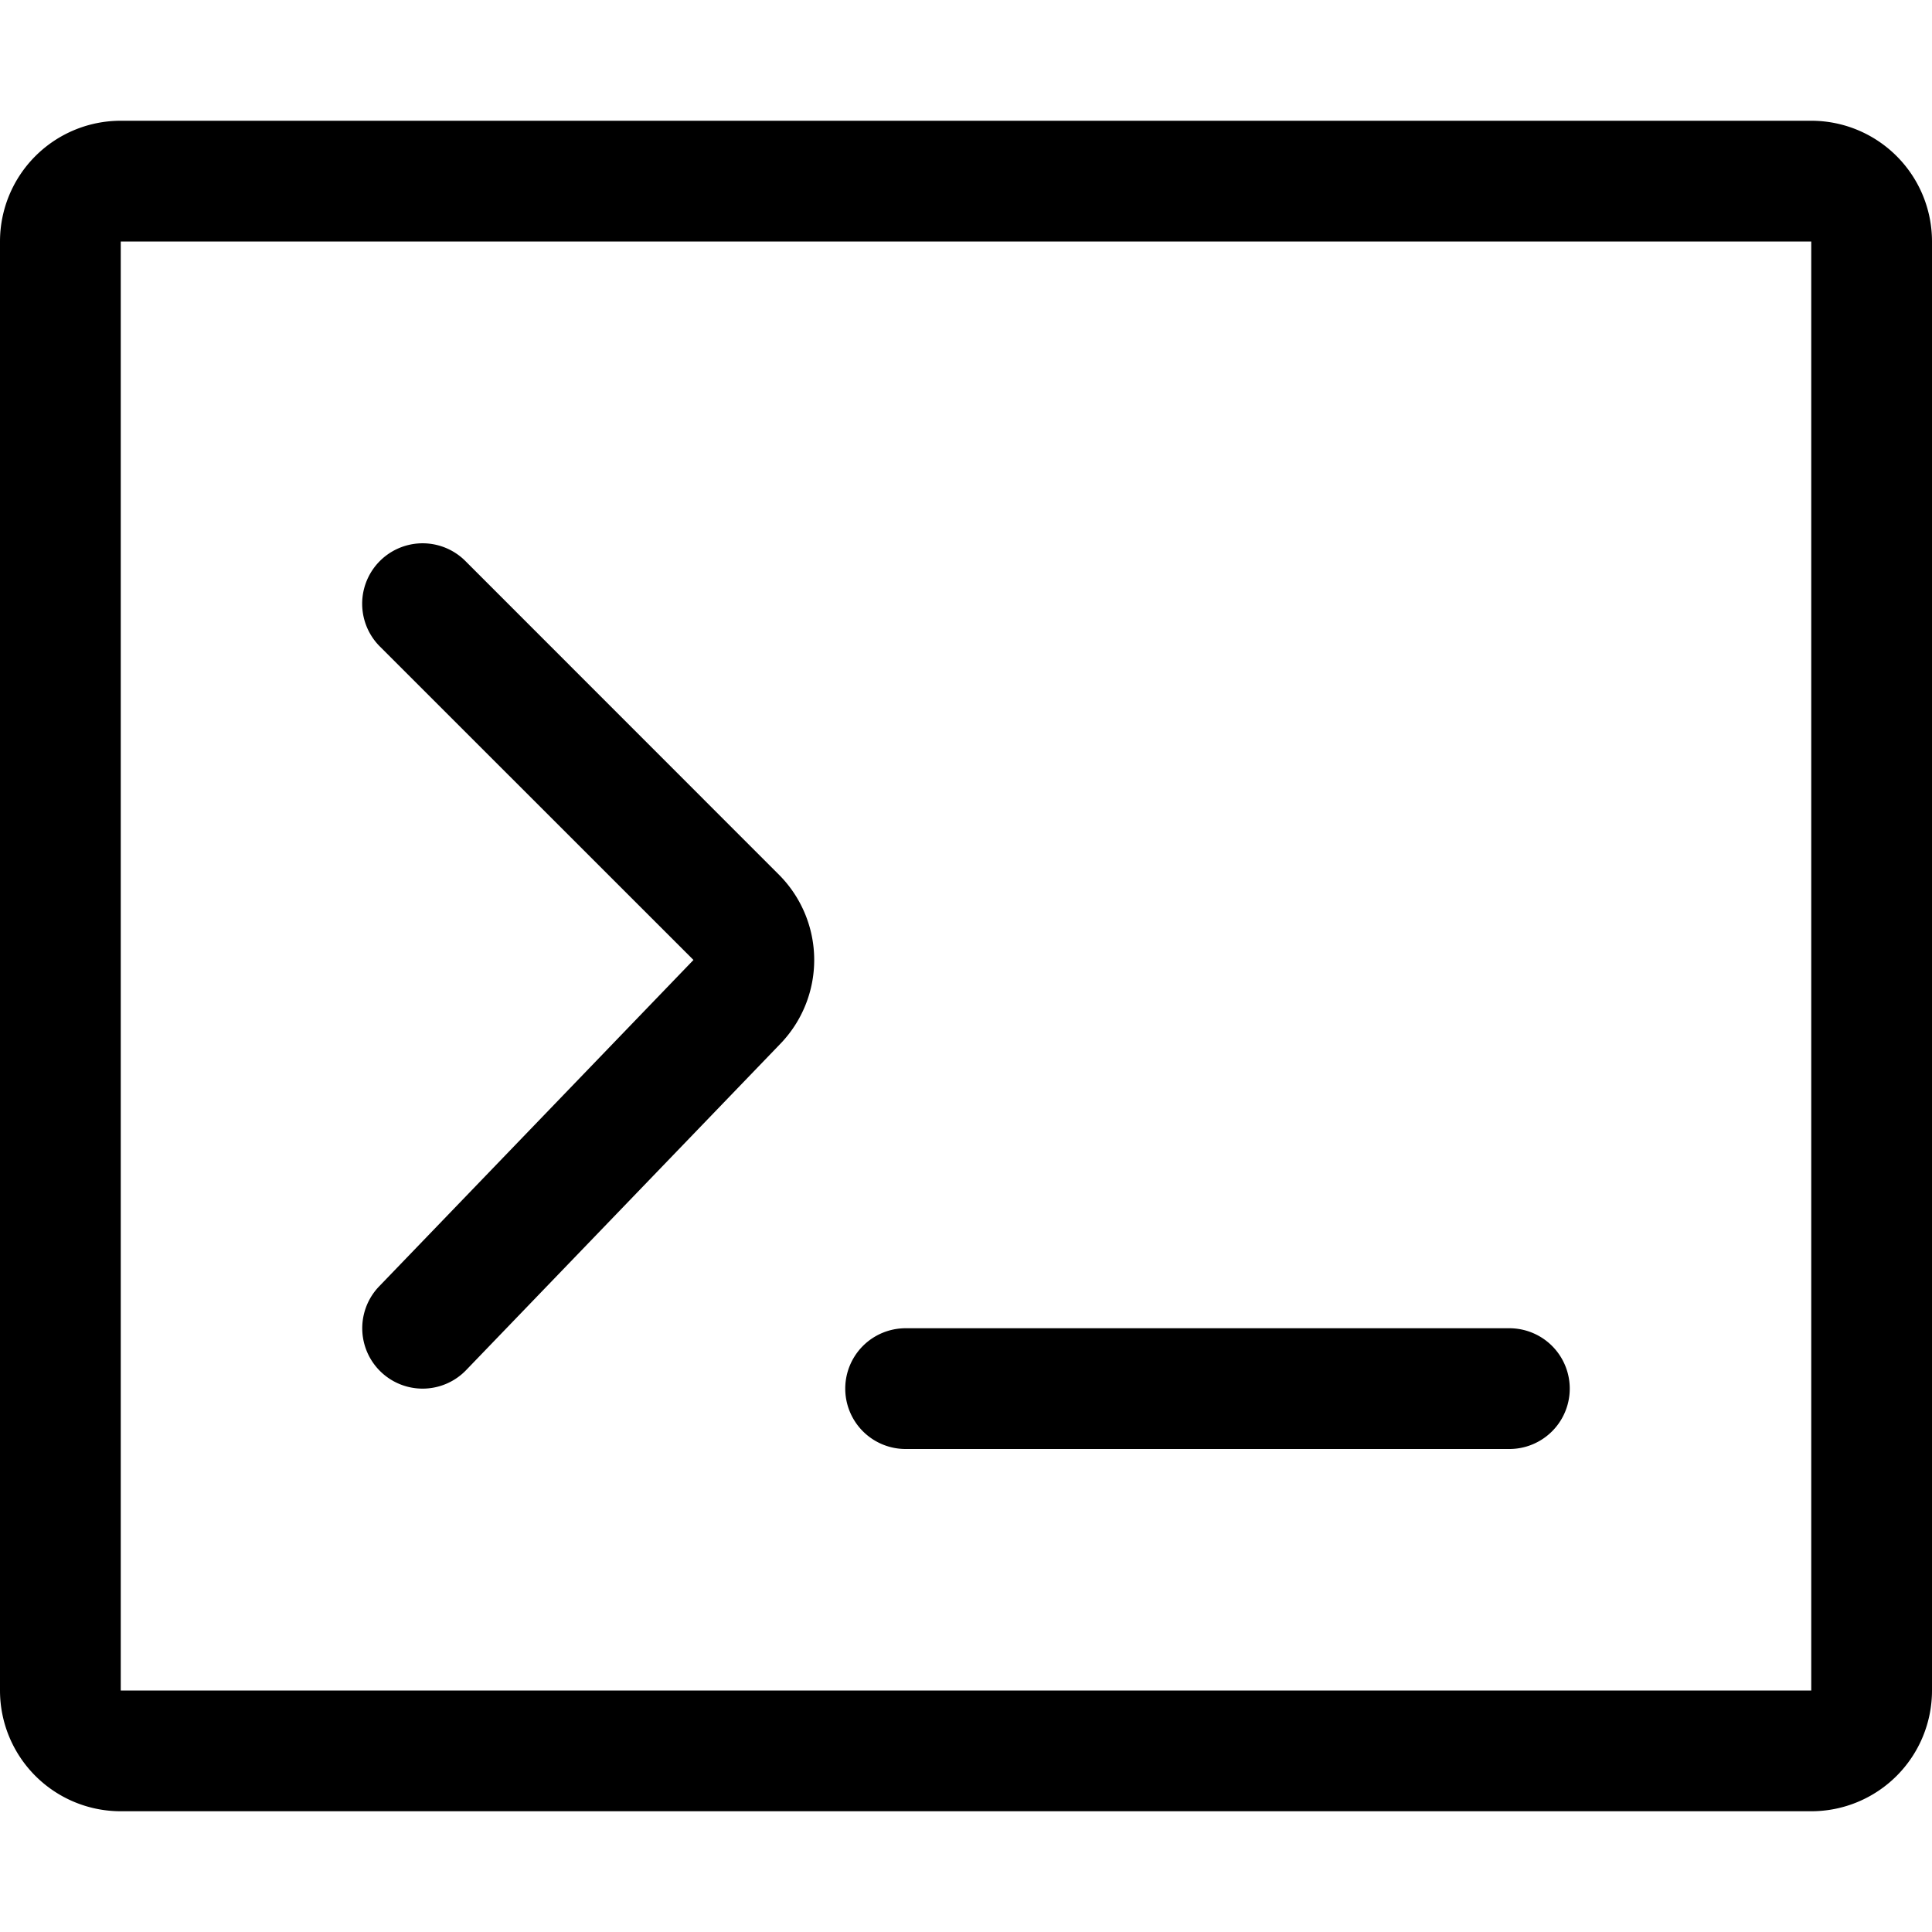 <svg xmlns="http://www.w3.org/2000/svg" width="1em" height="1em" viewBox="0 0 16 16"><path fill="currentColor" d="M1 1h14a1 1 0 0 1 1 1v12a1 1 0 0 1-1 1H1a1 1 0 0 1-1-1V2a1 1 0 0 1 1-1m6.5 11a.5.5 0 1 1 0-1h5a.5.5 0 1 1 0 1zM3.146 5.354a.5.5 0 1 1 .708-.708L6.457 7.25a1 1 0 0 1 .003 1.397l-2.6 2.7a.5.5 0 1 1-.72-.694L5.743 7.95zM1 2v12h14V2z"/></svg>